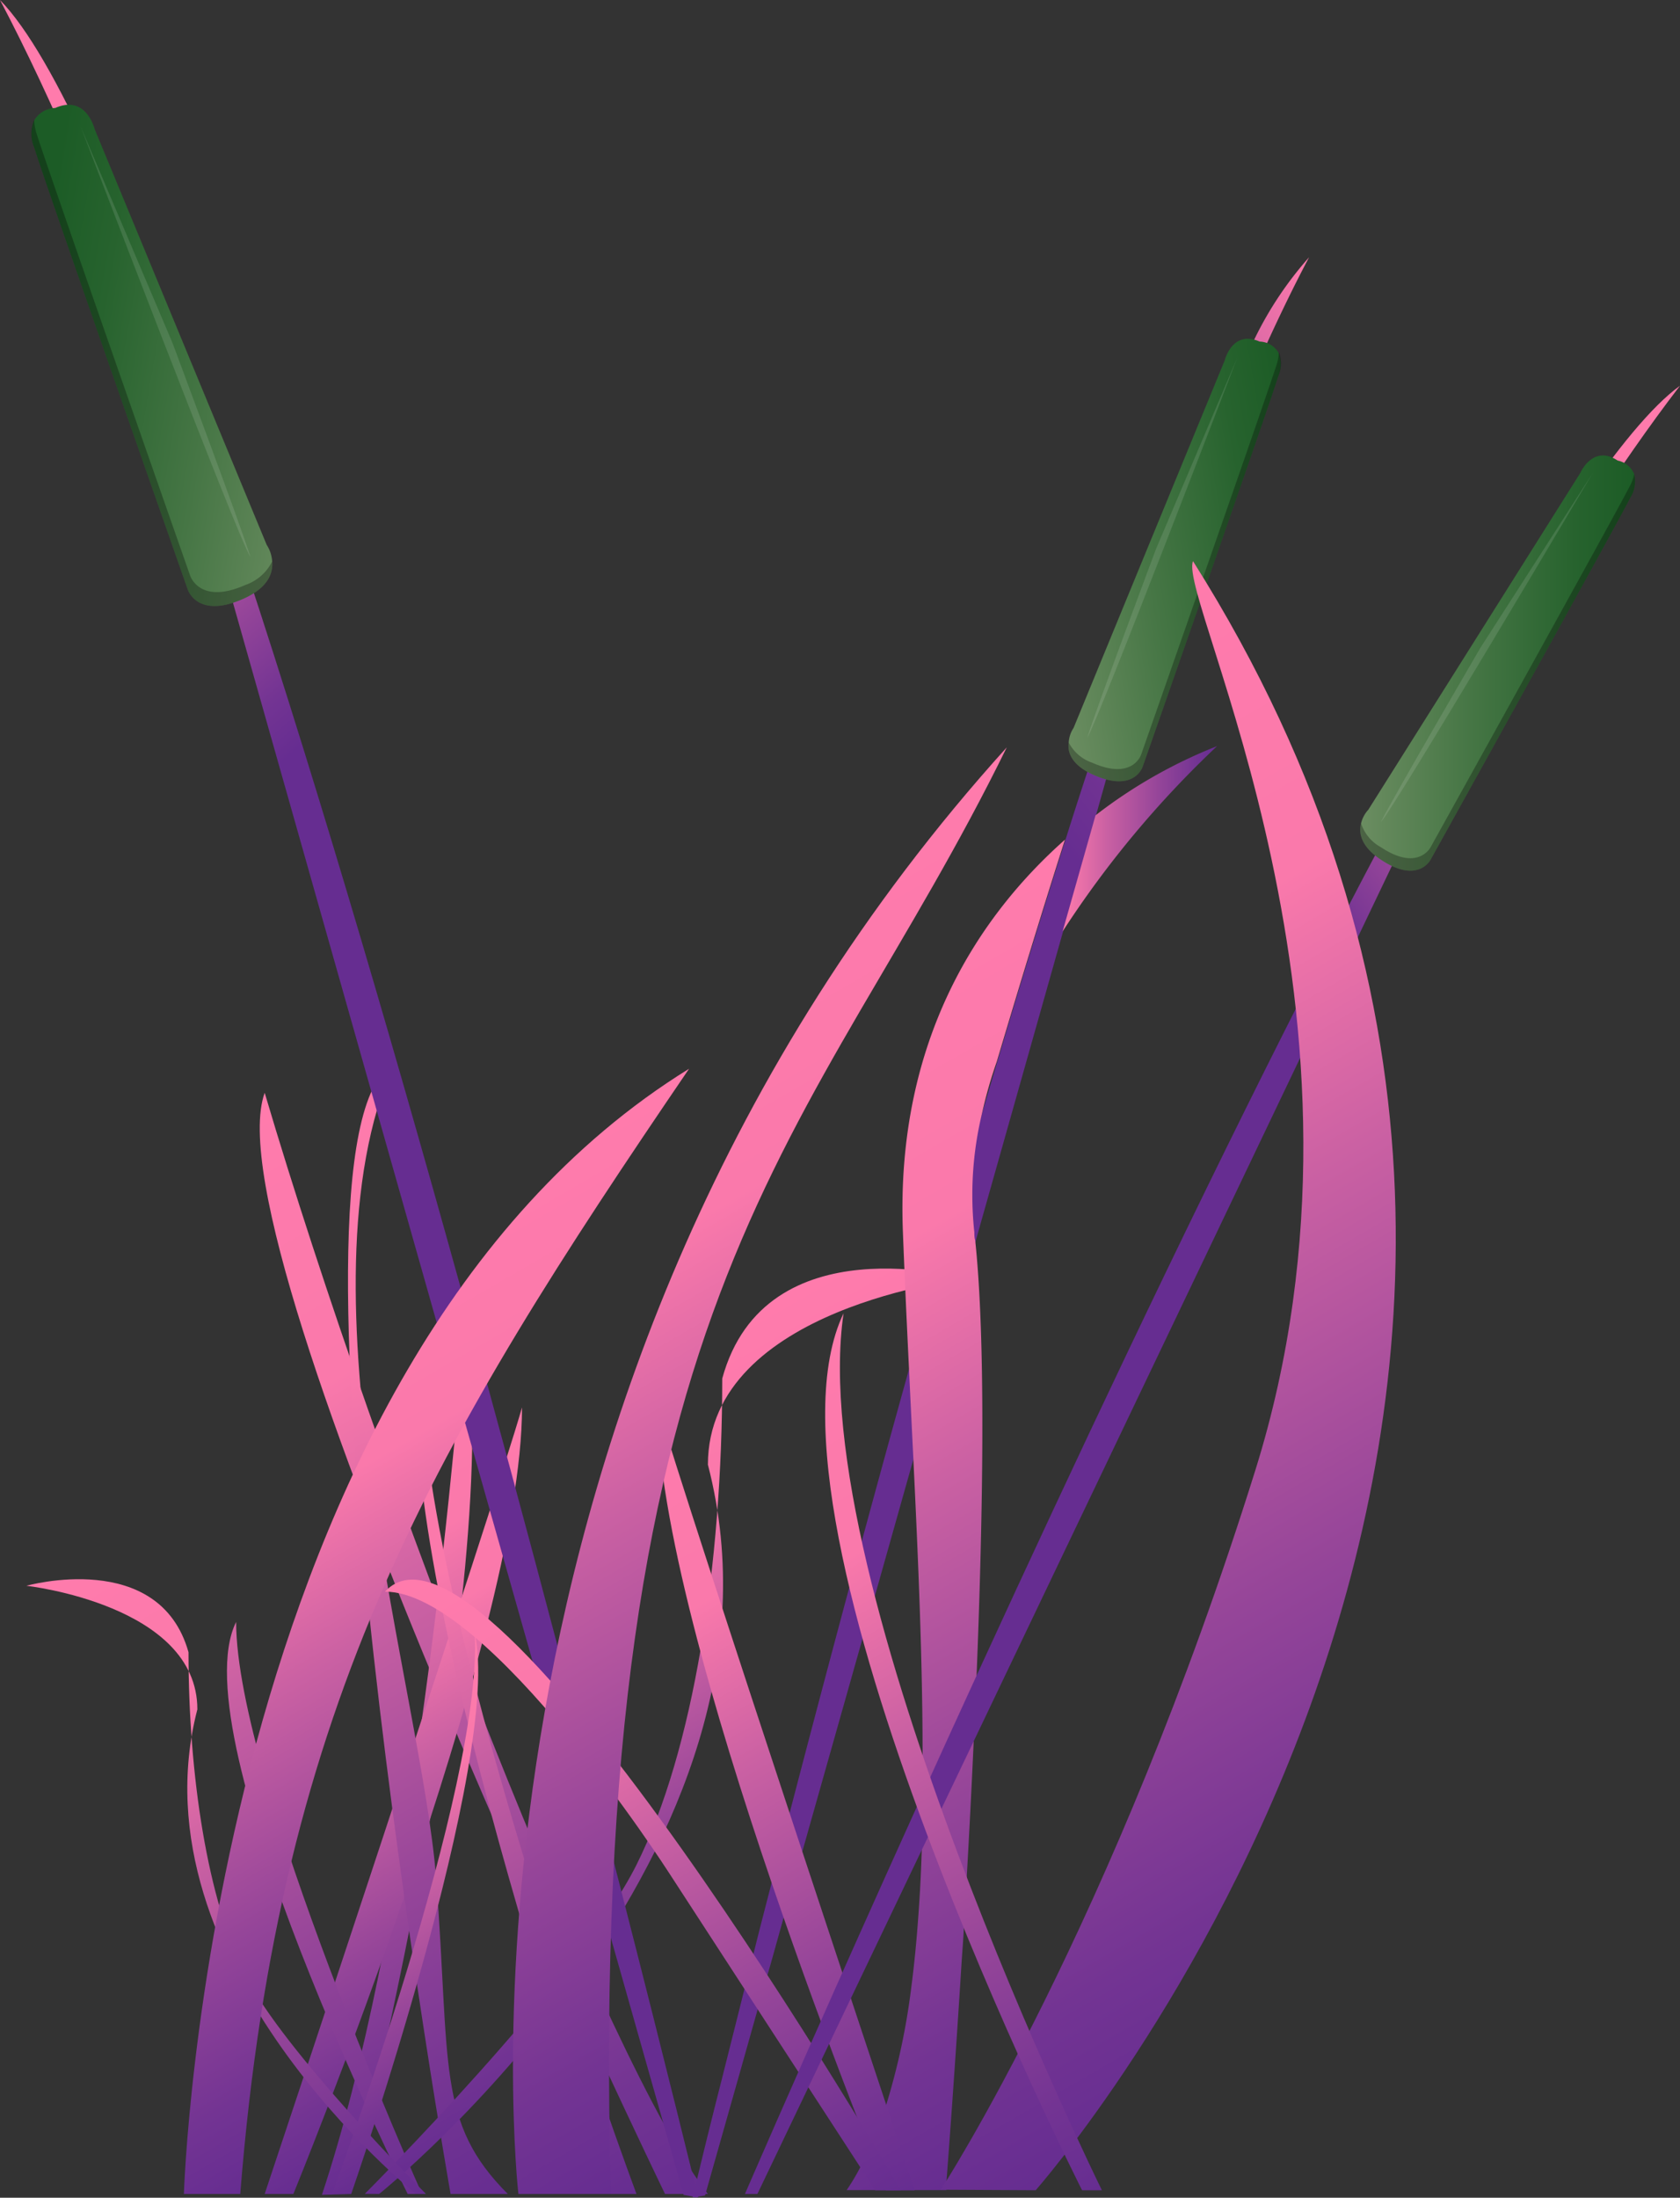 <svg xmlns="http://www.w3.org/2000/svg" xmlns:xlink="http://www.w3.org/1999/xlink" viewBox="0 0 134.75 176.23"><rect x="0" y="0" width="134.75" height="176.23" fill="#333333" stroke="none"/><defs><style>.cls-1{fill:url(#linear-gradient);}.cls-2{fill:url(#linear-gradient-2);}.cls-3{fill:url(#linear-gradient-3);}.cls-4{fill:url(#linear-gradient-4);}.cls-5{fill:url(#linear-gradient-5);}.cls-6{fill:url(#linear-gradient-6);}.cls-7{fill:url(#linear-gradient-7);}.cls-8{fill:url(#New_Gradient_Swatch_8);}.cls-9{fill:url(#linear-gradient-8);}.cls-10{fill:#f2f2f2;opacity:0.12;}.cls-11{fill:url(#linear-gradient-9);}.cls-12{fill:url(#New_Gradient_Swatch_8-2);}.cls-13{fill:url(#linear-gradient-10);}.cls-14{fill:url(#linear-gradient-11);}.cls-15{fill:url(#linear-gradient-12);}.cls-16{fill:url(#linear-gradient-13);}.cls-17{fill:url(#purpink_tree_gradient);}.cls-18{fill:url(#linear-gradient-14);}.cls-19{fill:url(#linear-gradient-15);}.cls-20{fill:url(#linear-gradient-16);}.cls-21{fill:url(#New_Gradient_Swatch_8-3);}.cls-22{fill:url(#linear-gradient-17);}.cls-23{fill:url(#linear-gradient-18);}.cls-24{fill:url(#linear-gradient-19);}.cls-25{fill:url(#linear-gradient-20);}.cls-26{fill:url(#linear-gradient-21);}</style><linearGradient id="linear-gradient" x1="-547.41" y1="173.33" x2="-500.29" y2="91.72" gradientTransform="matrix(-1, 0, 0, 1, -486.14, 0)" gradientUnits="userSpaceOnUse"><stop offset="0" stop-color="#1b7f49"/><stop offset="0" stop-color="#662d91"/><stop offset="0.11" stop-color="#733493"/><stop offset="0.3" stop-color="#954599"/><stop offset="0.56" stop-color="#cb61a3"/><stop offset="0.76" stop-color="#fa79ab"/><stop offset="1" stop-color="#ff7bac"/></linearGradient><linearGradient id="linear-gradient-2" x1="-531.98" y1="165.69" x2="-503.98" y2="117.2" xlink:href="#linear-gradient"/><linearGradient id="linear-gradient-3" x1="-529.34" y1="164.57" x2="-506.62" y2="125.21" xlink:href="#linear-gradient"/><linearGradient id="linear-gradient-4" x1="-540.03" y1="168.33" x2="-498.51" y2="96.41" xlink:href="#linear-gradient"/><linearGradient id="linear-gradient-5" x1="-544.52" y1="171.69" x2="-510.93" y2="113.5" xlink:href="#linear-gradient"/><linearGradient id="linear-gradient-6" x1="-549.63" y1="156.82" x2="-526.47" y2="116.71" xlink:href="#linear-gradient"/><linearGradient id="linear-gradient-7" x1="27.38" y1="140.98" x2="133.41" y2="56.25" gradientUnits="userSpaceOnUse"><stop offset="0.67" stop-color="#662d91"/><stop offset="0.72" stop-color="#733493"/><stop offset="0.8" stop-color="#954599"/><stop offset="0.91" stop-color="#cb61a3"/><stop offset="1" stop-color="#ff7bac"/></linearGradient><linearGradient id="New_Gradient_Swatch_8" x1="-23.85" y1="89.4" x2="-1.79" y2="89.4" gradientTransform="translate(91.81 -45.26) rotate(-9.74)" gradientUnits="userSpaceOnUse"><stop offset="0" stop-color="#6b8d61"/><stop offset="0.4" stop-color="#467645"/><stop offset="0.78" stop-color="#27632e"/><stop offset="1" stop-color="#1c5c26"/></linearGradient><linearGradient id="linear-gradient-8" x1="4.89" y1="82.33" x2="24.58" y2="72.39" gradientTransform="translate(91.81 -45.26) rotate(-9.74)" gradientUnits="userSpaceOnUse"><stop offset="0" stop-opacity="0.29"/><stop offset="1"/></linearGradient><linearGradient id="linear-gradient-9" x1="-631.37" y1="50.78" x2="-565.01" y2="-2.24" gradientTransform="matrix(-0.99, -0.17, -0.17, 0.99, -565.32, -45.26)" xlink:href="#linear-gradient-7"/><linearGradient id="New_Gradient_Swatch_8-2" x1="-594.04" y1="-24.83" x2="-569.06" y2="-24.83" gradientTransform="matrix(-0.99, -0.17, -0.17, 0.99, -565.32, -45.26)" xlink:href="#New_Gradient_Swatch_8"/><linearGradient id="linear-gradient-10" x1="-561.49" y1="-32.84" x2="-539.19" y2="-44.1" gradientTransform="matrix(-0.99, -0.17, -0.17, 0.99, -565.32, -45.26)" xlink:href="#linear-gradient-8"/><linearGradient id="linear-gradient-11" x1="-3705.33" y1="168.49" x2="-3722.32" y2="139.06" gradientTransform="translate(3746.37)" xlink:href="#linear-gradient"/><linearGradient id="linear-gradient-12" x1="-3711.74" y1="175.63" x2="-3740.86" y2="125.2" gradientTransform="translate(3746.37)" xlink:href="#linear-gradient"/><linearGradient id="linear-gradient-13" x1="99.89" y1="161.76" x2="55.4" y2="84.71" gradientTransform="matrix(1, 0, 0, 1, 0, 0)" xlink:href="#linear-gradient"/><linearGradient id="purpink_tree_gradient" x1="85.23" y1="67.26" x2="97.62" y2="67.26" gradientUnits="userSpaceOnUse"><stop offset="0" stop-color="#ff7bac"/><stop offset="0.28" stop-color="#cb61a3"/><stop offset="0.62" stop-color="#954599"/><stop offset="0.87" stop-color="#733493"/><stop offset="1" stop-color="#662d91"/><stop offset="1" stop-color="#1b7f49"/></linearGradient><linearGradient id="linear-gradient-14" x1="-2258.96" y1="172.72" x2="-2291.43" y2="116.48" gradientTransform="translate(2337.37)" xlink:href="#linear-gradient"/><linearGradient id="linear-gradient-15" x1="-1032.17" y1="178.59" x2="-1000.95" y2="124.52" gradientTransform="matrix(-1, 0, 0, 1, -965.02, 0)" xlink:href="#linear-gradient"/><linearGradient id="linear-gradient-16" x1="75.99" y1="120.8" x2="134.59" y2="73.98" xlink:href="#linear-gradient-7"/><linearGradient id="New_Gradient_Swatch_8-3" x1="109.1" y1="53.17" x2="131.16" y2="53.17" gradientTransform="matrix(1, 0, 0, 1, 0, 0)" xlink:href="#New_Gradient_Swatch_8"/><linearGradient id="linear-gradient-17" x1="137.84" y1="46.1" x2="157.53" y2="36.16" gradientTransform="matrix(1, 0, 0, 1, 0, 0)" xlink:href="#linear-gradient-8"/><linearGradient id="linear-gradient-18" x1="-1078.3" y1="158.19" x2="-1024.9" y2="65.71" gradientTransform="matrix(-1, 0, 0, 1, -965.02, 0)" xlink:href="#linear-gradient"/><linearGradient id="linear-gradient-19" x1="-581.37" y1="171.68" x2="-545.74" y2="109.96" xlink:href="#linear-gradient"/><linearGradient id="linear-gradient-20" x1="50.6" y1="157.83" x2="20.54" y2="105.76" gradientTransform="matrix(1, 0, 0, 1, 0, 0)" xlink:href="#linear-gradient"/><linearGradient id="linear-gradient-21" x1="83.24" y1="156.16" x2="40.94" y2="82.91" gradientTransform="matrix(1, 0, 0, 1, 0, 0)" xlink:href="#linear-gradient"/></defs><g id="Layer_2" data-name="Layer 2"><g id="cattails"><g id="cattails_2" data-name="cattails 2"><g id="purple"><path class="cls-1" d="M53.34,175.93s-36.69-75.69-32.11-88.3c9.18,31,27.52,78,35.55,88.3Z"/><path class="cls-2" d="M28.11,175.93S40.73,126.62,37.29,106c-1.15,14.91-4.59,49.31-11.47,70Z"/><path class="cls-3" d="M23.53,175.93s18.34-44.72,18.34-63.07c-2.29,8-20.64,63.07-20.64,63.07Z"/><path class="cls-4" d="M36.14,175.93S21.23,91.07,31.55,85.34c-8,18.35,2.3,50.45,3.44,65.36s0,19.49,5.74,25.23H33.85s-14.91-33.26-14.91-45.87c-4.59,9.17,13.76,45.87,13.76,45.87Z"/><path class="cls-5" d="M48.75,175.93s-18.34-52.75-14.9-67.66c-1.15,18.35,17.2,67.66,17.2,67.66Z"/><path class="cls-6" d="M30.41,175.93s34.4-27.52,26.37-58.48c0-12.62,20.64-14.91,20.64-14.91s-16.05-4.59-19.49,8c0,14.9-2.29,29.81-6.88,39s-21.79,26.38-21.79,26.38Z"/><g id="cattail_copy_16" data-name="cattail copy 16"><path class="cls-7" d="M105,20.63c-1.16,2.19-2.29,4.52-3.37,6.88a296.56,296.56,0,0,0-10.93,28l-1.72,6.06-.25.88-.81,2.89-2.64,9.31-7,24.78-5,17.52-3.1,11-1,3.45-4.83,17.08-1.5,5.3-1,3.58-.29,1-.26.91-.37,1.3-.15.53-1.41,5-2.82,9.95-.84.14-.15,0s0-.11.08-.32c.24-1,1-4.22,2.25-9.12l1.34-5.33.5-2,.72-2.81.06-.24c.16-.63.32-1.28.49-1.94l.9-3.49h0l1.44-5.58c1.46-5.6,3.07-11.71,4.8-18.14.32-1.22.66-2.45,1-3.7,1.22-4.49,2.48-9.11,3.79-13.79,1.89-6.79,3.86-13.7,5.86-20.52.4-1.37.8-2.74,1.21-4.1,1.81-6.08,3.64-12.07,5.47-17.8.58-1.85,1.17-3.68,1.76-5.47.08-.26.17-.51.25-.77,4.68-14.22,9.23-26.37,13.14-33.88A28.74,28.74,0,0,1,105,20.63Z"/><path class="cls-8" d="M102.52,30.18c-.64,2.14-10.86,31.28-10.86,31.28s-.65,2.14-3.94.68c-1.77-.78-2.12-1.82-2-2.6a2.33,2.33,0,0,1,.39-1.17L98.24,28.88s.6-2.45,2.79-1.49a1.82,1.82,0,0,1,1.5.86A2.46,2.46,0,0,1,102.52,30.18Z"/><path class="cls-9" d="M102.52,30.18c-.64,2.14-10.86,31.28-10.86,31.28s-.65,2.14-3.94.68c-1.77-.78-2.12-1.82-2-2.6a3.35,3.35,0,0,0,1.88,1.62c3.29,1.46,3.94-.68,3.94-.68s10.22-29.15,10.87-31.29a3.76,3.76,0,0,0,.17-.94A2.46,2.46,0,0,1,102.52,30.18Z"/><path class="cls-10" d="M99.23,28.71,92.73,44s-4.87,13-5.52,15.15C88,58,99.23,28.71,99.23,28.71Z"/></g><g id="cattail_copy_16-2" data-name="cattail copy 16"><path class="cls-11" d="M56,176.22S17.6,18,0,0C8.67,16.43,16.2,39.55,16.2,39.55L54.83,176Z"/><path class="cls-12" d="M2.74,11.81c.73,2.43,12.31,35.44,12.31,35.44s.73,2.42,4.46.77c2-.89,2.4-2.06,2.32-3a2.75,2.75,0,0,0-.44-1.33L7.59,10.35S6.92,7.56,4.43,8.66a2,2,0,0,0-1.69,1A2.75,2.75,0,0,0,2.74,11.81Z"/><path class="cls-13" d="M2.74,11.81c.73,2.43,12.31,35.44,12.31,35.44s.73,2.42,4.46.77c2-.89,2.4-2.06,2.32-3A3.77,3.77,0,0,1,19.7,46.9c-3.73,1.66-4.46-.77-4.46-.77S3.67,13.12,2.93,10.7a4,4,0,0,1-.19-1.07A2.75,2.75,0,0,0,2.74,11.81Z"/><path class="cls-10" d="M6.47,10.15l7.37,17.36s5.51,14.73,6.25,17.16C19.16,43.36,6.47,10.15,6.47,10.15Z"/></g><path class="cls-14" d="M28.17,175.93s12.19-35.05,9.9-45c.76,12.19-11.43,45-11.43,45Z"/><path class="cls-15" d="M33.36,175.93S10.5,157.64,15.83,137.07c0-8.39-13.71-9.91-13.71-9.91s10.66-3,13,5.33c0,9.91,1.52,19.82,4.57,25.91s14.48,17.53,14.48,17.53Z"/><path class="cls-16" d="M78.77,89.26a27.89,27.89,0,0,0-.62,9.55c0,.21,0,.43.07.66.84,7.92.65,21.43.11,34.89-.07,1.76-.15,3.52-.23,5.26-.17,3.74-.36,7.42-.56,10.91l-.06,1.06c-.06,1-.12,2-.17,3s-.12,1.84-.18,2.73c-.55,8.83-1.06,15.59-1.22,17.65,0,.43,0,.65,0,.65h-8l.08-.12A17.52,17.52,0,0,0,69,173.79c.26-.47.51-1,.74-1.47.08-.17.16-.35.23-.53a27.07,27.07,0,0,0,1.11-3,54.41,54.41,0,0,0,2-9.33c.24-1.82.43-3.73.57-5.71.13-1.71.22-3.47.28-5.29,0-.82.05-1.65.07-2.49q0-1,0-2.07c0-1.05,0-2.1,0-3.18,0-7.53-.35-15.61-.74-23.73q-.18-3.61-.35-7.21c-.18-3.69-.35-7.37-.49-11-.6-15.57,6.3-25.51,13-31.45-1.83,5.73-3.66,11.72-5.47,17.8A36.37,36.37,0,0,0,78.77,89.26Z"/><path class="cls-17" d="M97.62,59.83A80.69,80.69,0,0,0,85.23,74.69l2.64-9.31A39.58,39.58,0,0,1,97.62,59.83Z"/><path class="cls-18" d="M71.06,175.63s-18.34-44.72-18.34-63.06c2.29,8,20.64,63.06,20.64,63.06Z"/><path class="cls-19" d="M72.26,175.63s-33.1-57-41.38-48c8.28,0,22.76,22.52,22.76,22.52L70.2,175.63Z"/><g id="cattail_copy_16-3" data-name="cattail copy 16"><path class="cls-20" d="M59.75,175.93s57-132,75-145c-10,13-20,32-20,32l-54,113Z"/><path class="cls-21" d="M130.75,39.93c-1,2-16,29-16,29s-1,2-4,0c-1.61-1.07-1.78-2.15-1.58-2.91a2.46,2.46,0,0,1,.58-1.09l17-27s1-2.32,3-1a1.82,1.82,0,0,1,1.33,1.1A2.47,2.47,0,0,1,130.75,39.93Z"/><path class="cls-22" d="M130.75,39.93c-1,2-16,29-16,29s-1,2-4,0c-1.61-1.07-1.78-2.15-1.58-2.91a3.33,3.33,0,0,0,1.58,1.91c3,2,4,0,4,0s15-27,16-29a3.58,3.58,0,0,0,.33-.9A2.47,2.47,0,0,1,130.75,39.93Z"/><path class="cls-10" d="M127.75,37.93l-9,14s-7,12-8,14C111.75,64.93,127.75,37.93,127.75,37.93Z"/></g><path class="cls-23" d="M83.07,175.63S138.58,112.87,95.69,45c-1.27,3,16.4,36.44,5,72.89s-25.23,57.7-25.23,57.7Z"/><path class="cls-24" d="M88.38,175.63s-23.91-48.55-20.72-70.32c-8,16.75,19.13,70.32,19.13,70.32Z"/><path class="cls-25" d="M14.75,175.93s2-66.43,40.52-90.23c-20.26,29.75-32.87,50.57-36,90.23Z"/><path class="cls-26" d="M41.58,175.93s-7.43-64.45,39.17-116C65.21,91.65,47,102.56,49,175.93Z"/></g></g></g></g></svg>